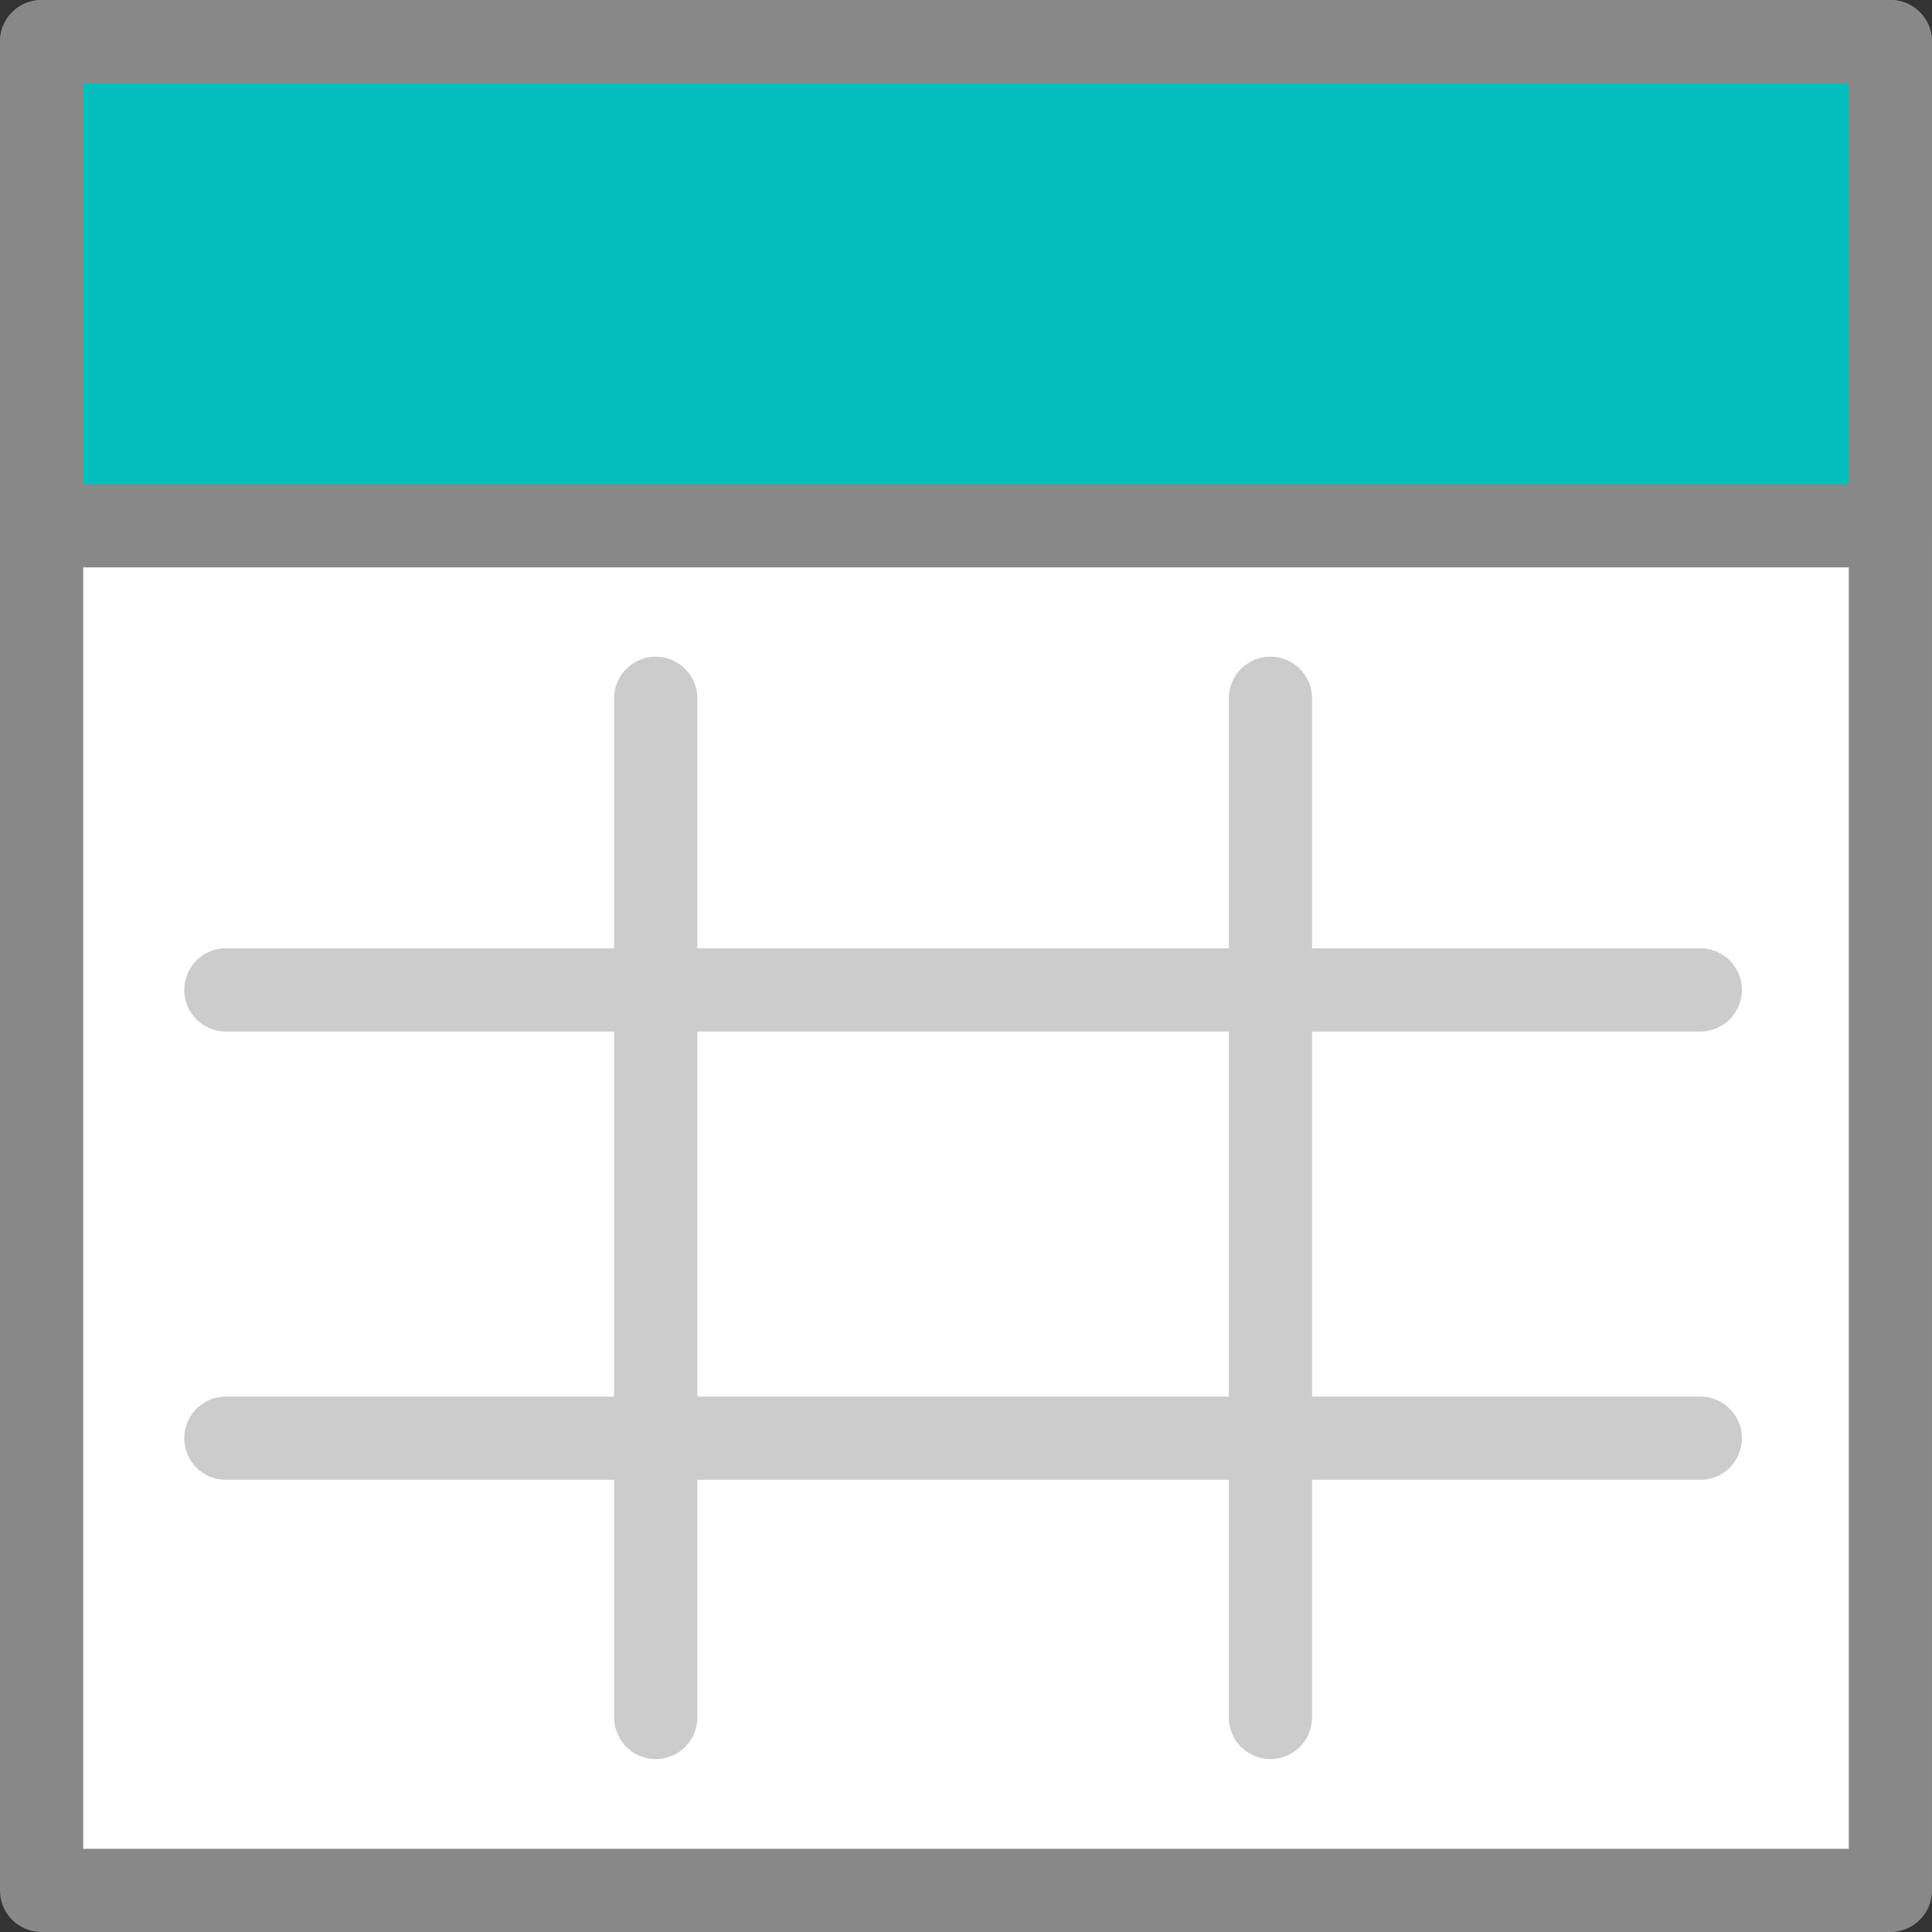 <?xml version="1.0" standalone="no"?><!DOCTYPE svg PUBLIC "-//W3C//DTD SVG 1.1//EN" "http://www.w3.org/Graphics/SVG/1.1/DTD/svg11.dtd"><svg t="1575872438077" class="icon" viewBox="0 0 1024 1024" version="1.1" xmlns="http://www.w3.org/2000/svg" p-id="2559" xmlns:xlink="http://www.w3.org/1999/xlink" width="200" height="200"><rect x="0" y="0" width="1024" height="1024" fill="#333333" stroke="none"/><defs><style type="text/css"></style></defs><path d="M1001.952 1001.952H22.048V22.048h979.903v979.903" fill="#FFFFFF" p-id="2560"></path><path d="M1001.952 1024H22.048a22.048 22.048 0 0 1-22.048-22.048V22.048a22.048 22.048 0 0 1 22.048-22.048h979.903a22.048 22.048 0 0 1 22.048 22.048v979.903a22.048 22.048 0 0 1-22.048 22.048zM44.097 979.903h935.807V44.097H44.097z" fill="#888888" p-id="2561"></path><path d="M22.048 22.048h979.903v256.643H22.048z" fill="#04BEBD" p-id="2562"></path><path d="M1001.952 300.74H22.048a22.048 22.048 0 0 1-22.048-22.048V22.048a22.048 22.048 0 0 1 22.048-22.048h979.903a22.048 22.048 0 0 1 22.048 22.048v256.643a22.048 22.048 0 0 1-22.048 22.048zM44.097 256.643h935.807V44.097H44.097z" fill="#888888" p-id="2563"></path><path d="M901.191 546.726H119.723a22.048 22.048 0 0 1 0-44.097h781.468a22.048 22.048 0 0 1 0 44.097zM901.191 784.334H119.723a22.048 22.048 0 1 1 0-44.097h781.468a22.048 22.048 0 0 1 0 44.097z" fill="#CCCCCC" p-id="2564"></path><path d="M673.357 932.352a22.048 22.048 0 0 1-22.048-22.048v-540.185a22.048 22.048 0 0 1 44.097 0v540.185a22.048 22.048 0 0 1-22.048 22.048zM347.556 932.352a22.048 22.048 0 0 1-22.048-22.048v-540.185a22.048 22.048 0 0 1 44.097 0v540.185a22.048 22.048 0 0 1-22.048 22.048z" fill="#CCCCCC" p-id="2565"></path></svg>